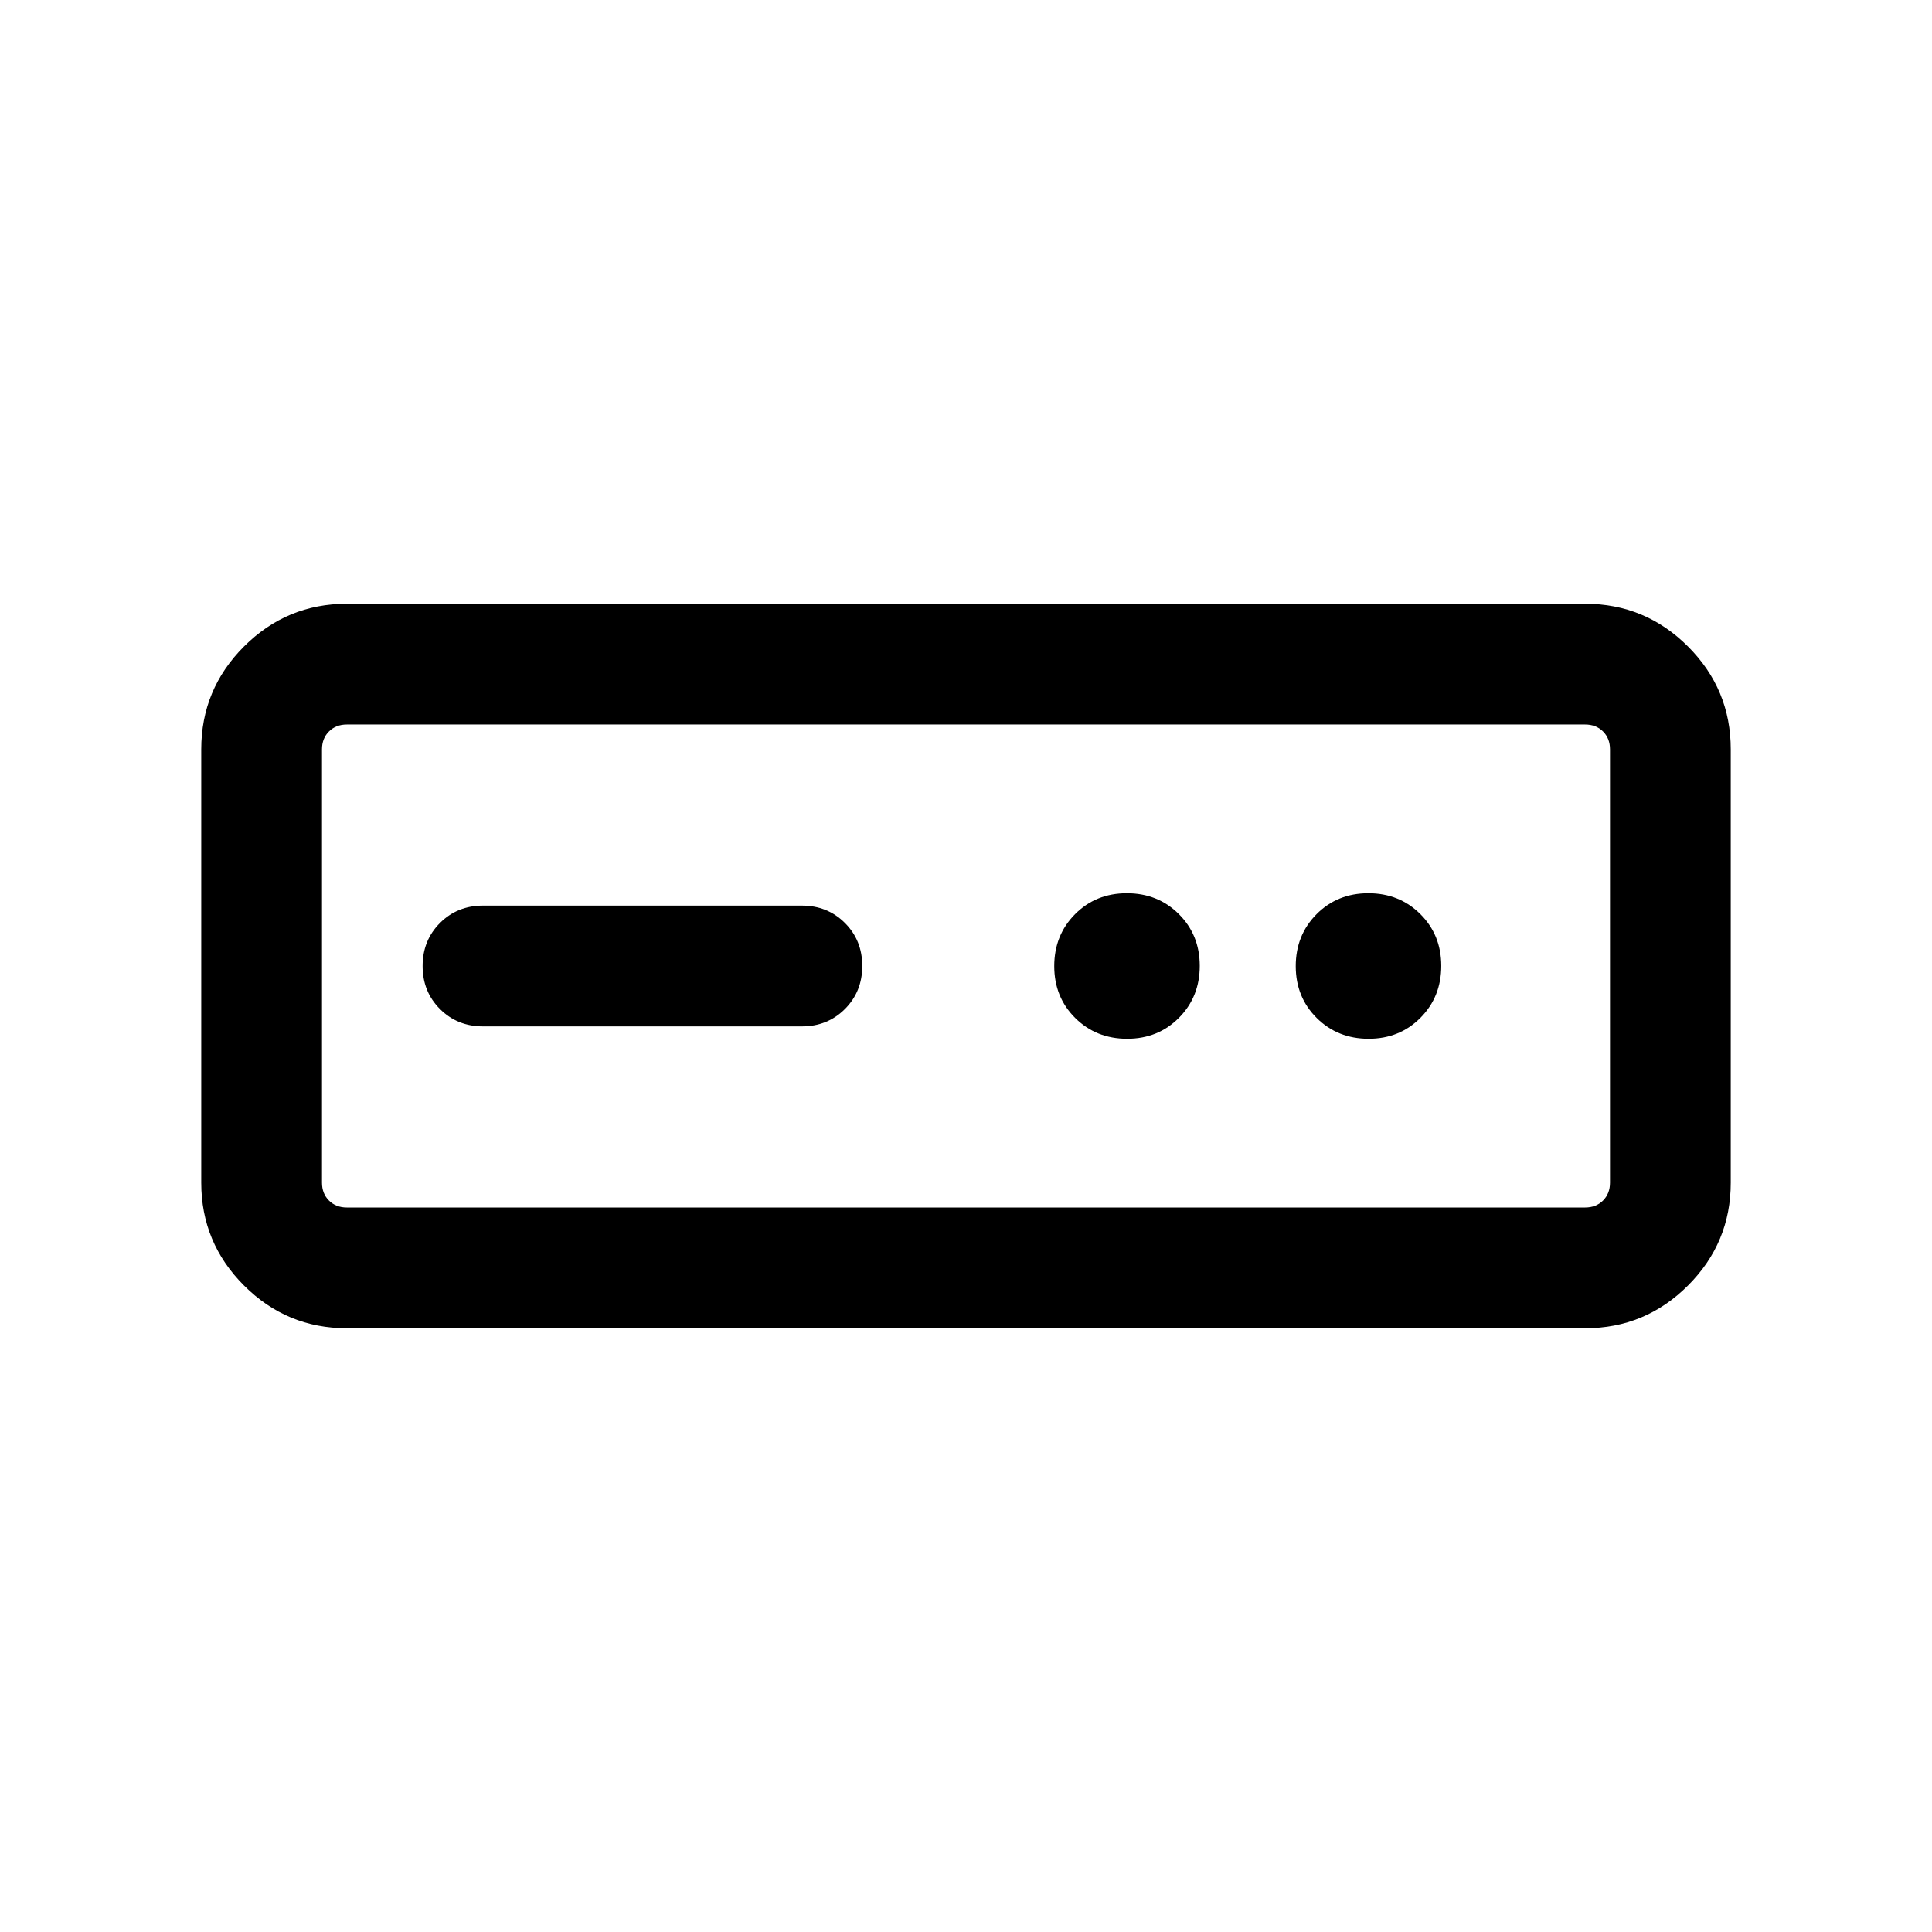 <svg xmlns="http://www.w3.org/2000/svg" height="24" viewBox="0 -960 960 960" width="24"><path d="M172.31-300q-29.83 0-51.07-21.24Q100-342.48 100-372.31v-215.38q0-29.83 21.24-51.07Q142.48-660 172.31-660h615.38q29.83 0 51.07 21.24Q860-617.52 860-587.69v215.38q0 29.83-21.24 51.07Q817.52-300 787.69-300H172.31Zm0-60h615.38q5.39 0 8.85-3.46t3.46-8.85v-215.38q0-5.39-3.46-8.85t-8.85-3.46H172.31q-5.39 0-8.85 3.46t-3.46 8.85v215.38q0 5.39 3.46 8.85t8.85 3.46ZM240-450h158.46q12.75 0 21.38-8.63 8.62-8.63 8.62-21.38 0-12.76-8.62-21.37-8.63-8.62-21.38-8.62H240q-12.75 0-21.37 8.63-8.63 8.63-8.63 21.38 0 12.76 8.63 21.37Q227.25-450 240-450Zm320.07 6.15q15.39 0 25.74-10.41 10.34-10.41 10.34-25.81 0-15.39-10.41-25.74-10.41-10.34-25.81-10.34-15.39 0-25.74 10.41-10.34 10.41-10.34 25.81 0 15.39 10.41 25.74 10.41 10.34 25.81 10.34Zm120 0q15.39 0 25.74-10.41 10.34-10.41 10.34-25.81 0-15.39-10.41-25.74-10.41-10.34-25.81-10.34-15.39 0-25.74 10.41-10.34 10.41-10.34 25.81 0 15.39 10.41 25.74 10.41 10.34 25.81 10.34ZM160-360v-240 240Z"/></svg>